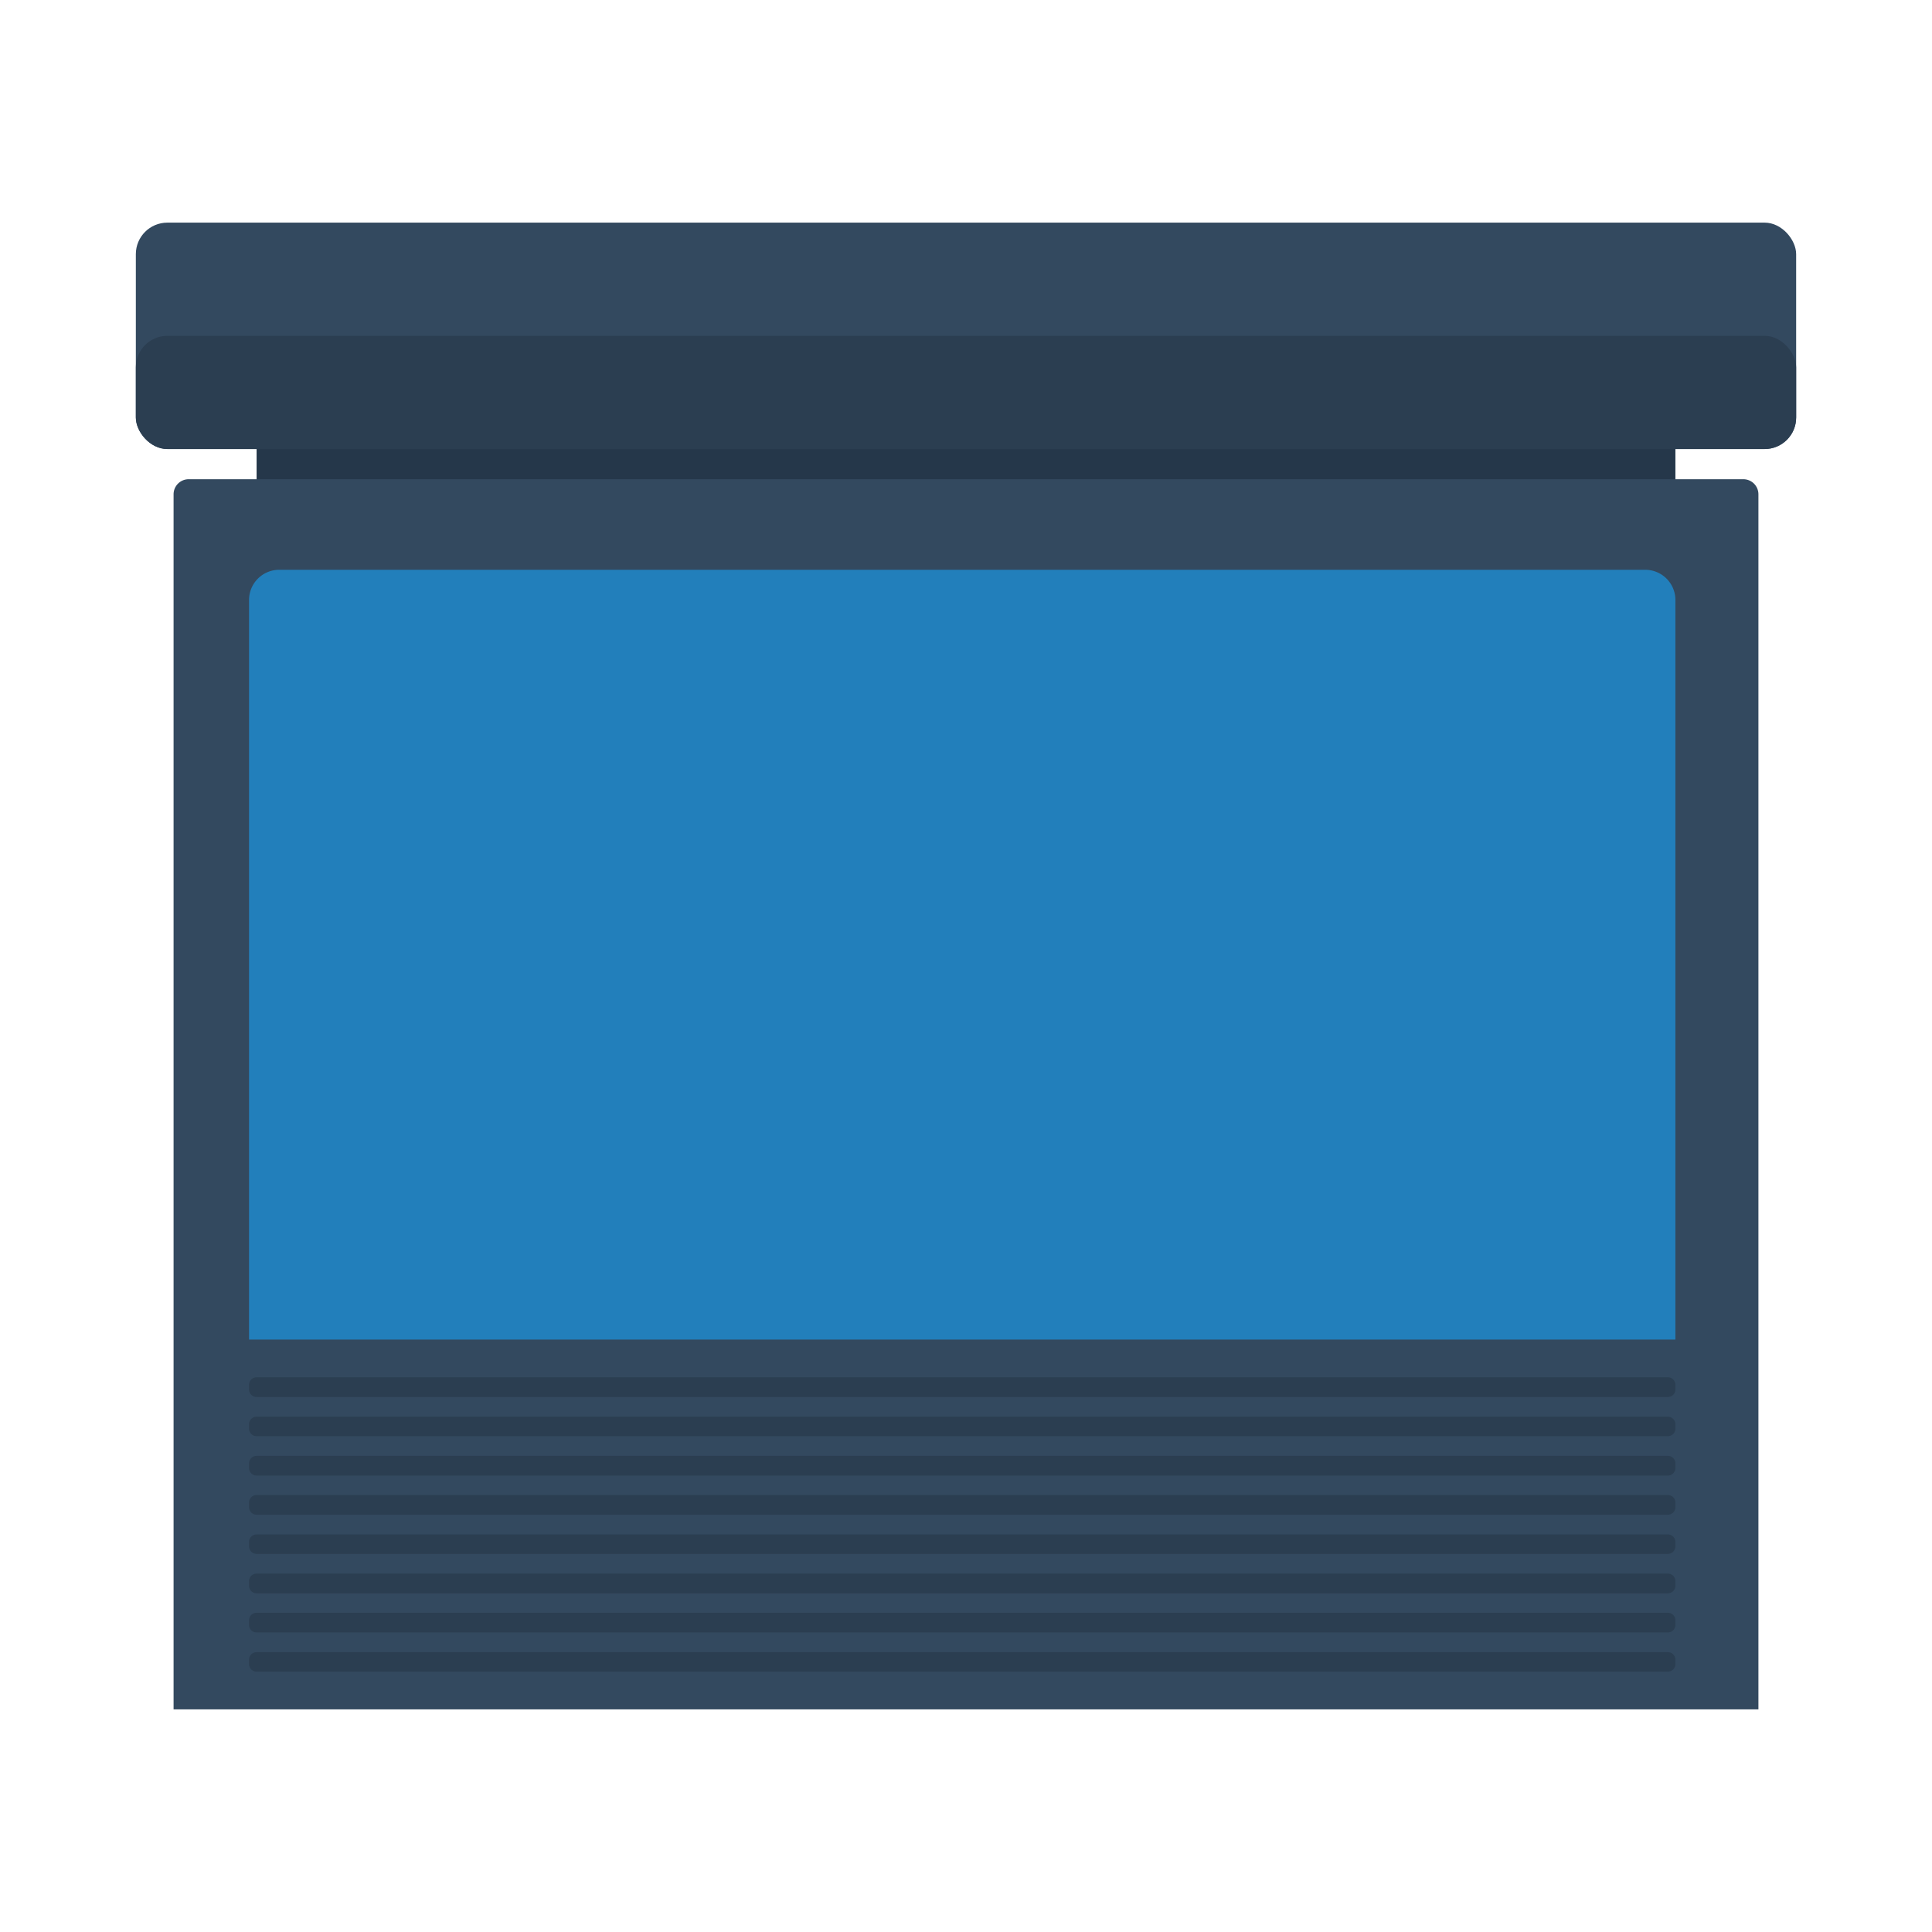 <svg xmlns="http://www.w3.org/2000/svg" id="png_Atari_-_Jaguar-content.png_src_Atari_-_Jaguar-content.svg" width="256" height="256" data-name="png/Atari - Jaguar-content.png, src/Atari - Jaguar-content.svg" version="1.1"><defs id="defs4"><style id="style2">.cls-2{fill:#33495f}</style></defs><g id="g831" transform="translate(18 -29.5)"><path id="Rounded_Rectangle_5" d="M18 84h184a2 2 0 0 1 2 2v12H16V86a2 2 0 0 1 2-2" data-name="Rounded Rectangle 5" style="fill:#25374a"/><path id="Rounded_Rectangle_5-2" d="M7 93h206a2 2 0 0 1 2 2v161H5V95a2 2 0 0 1 2-2" class="cls-2" data-name="Rounded Rectangle 5" style="fill:#33495f"/><path id="Rounded_Rectangle_5-3" d="M19 105h181a4 4 0 0 1 4 4v98H15v-98a4 4 0 0 1 4-4" data-name="Rounded Rectangle 5" style="fill:#227fbb"/><path id="Coches" d="M16 212h187a1 1 0 0 1 1 1v.61a1 1 0 0 1-1 1H16a1 1 0 0 1-1-1V213a1 1 0 0 1 1-1m0 5.221h187a1 1 0 0 1 1 1v.579a1 1 0 0 1-1 1H16a1 1 0 0 1-1-1v-.579a1 1 0 0 1 1-1m0 5.189h187a1 1 0 0 1 1 1v.611a1 1 0 0 1-1 1H16a1 1 0 0 1-1-1v-.611a1 1 0 0 1 1-1m0 5.19h187a1 1 0 0 1 1 1v.61a1 1 0 0 1-1 1H16a1 1 0 0 1-1-1v-.61a1 1 0 0 1 1-1m0 5.221h187a1 1 0 0 1 1 1v.579a1 1 0 0 1-1 1H16a1 1 0 0 1-1-1v-.579a1 1 0 0 1 1-1m0 5.189h187a1 1 0 0 1 1 1v.611a1 1 0 0 1-1 1H16a1 1 0 0 1-1-1v-.611a1 1 0 0 1 1-1m0 5.19h187a1 1 0 0 1 1 1v.61a1 1 0 0 1-1 1H16a1 1 0 0 1-1-1v-.61a1 1 0 0 1 1-1m0 5.221h187a1 1 0 0 1 1 1V250a1 1 0 0 1-1 1H16a1 1 0 0 1-1-1v-.579a1 1 0 0 1 1-1" style="fill:#2b3e51;fill-rule:evenodd"/><rect id="Rounded_Rectangle_5-4" width="220" height="30" x="0" y="59" class="cls-2" data-name="Rounded Rectangle 5" rx="4.177" ry="4.177" style="fill:#33495f"/><rect id="Rounded_Rectangle_5-5" width="220" height="15" x="0" y="74" data-name="Rounded Rectangle 5" rx="4.177" ry="4.177" style="fill:#2b3e51"/></g></svg>